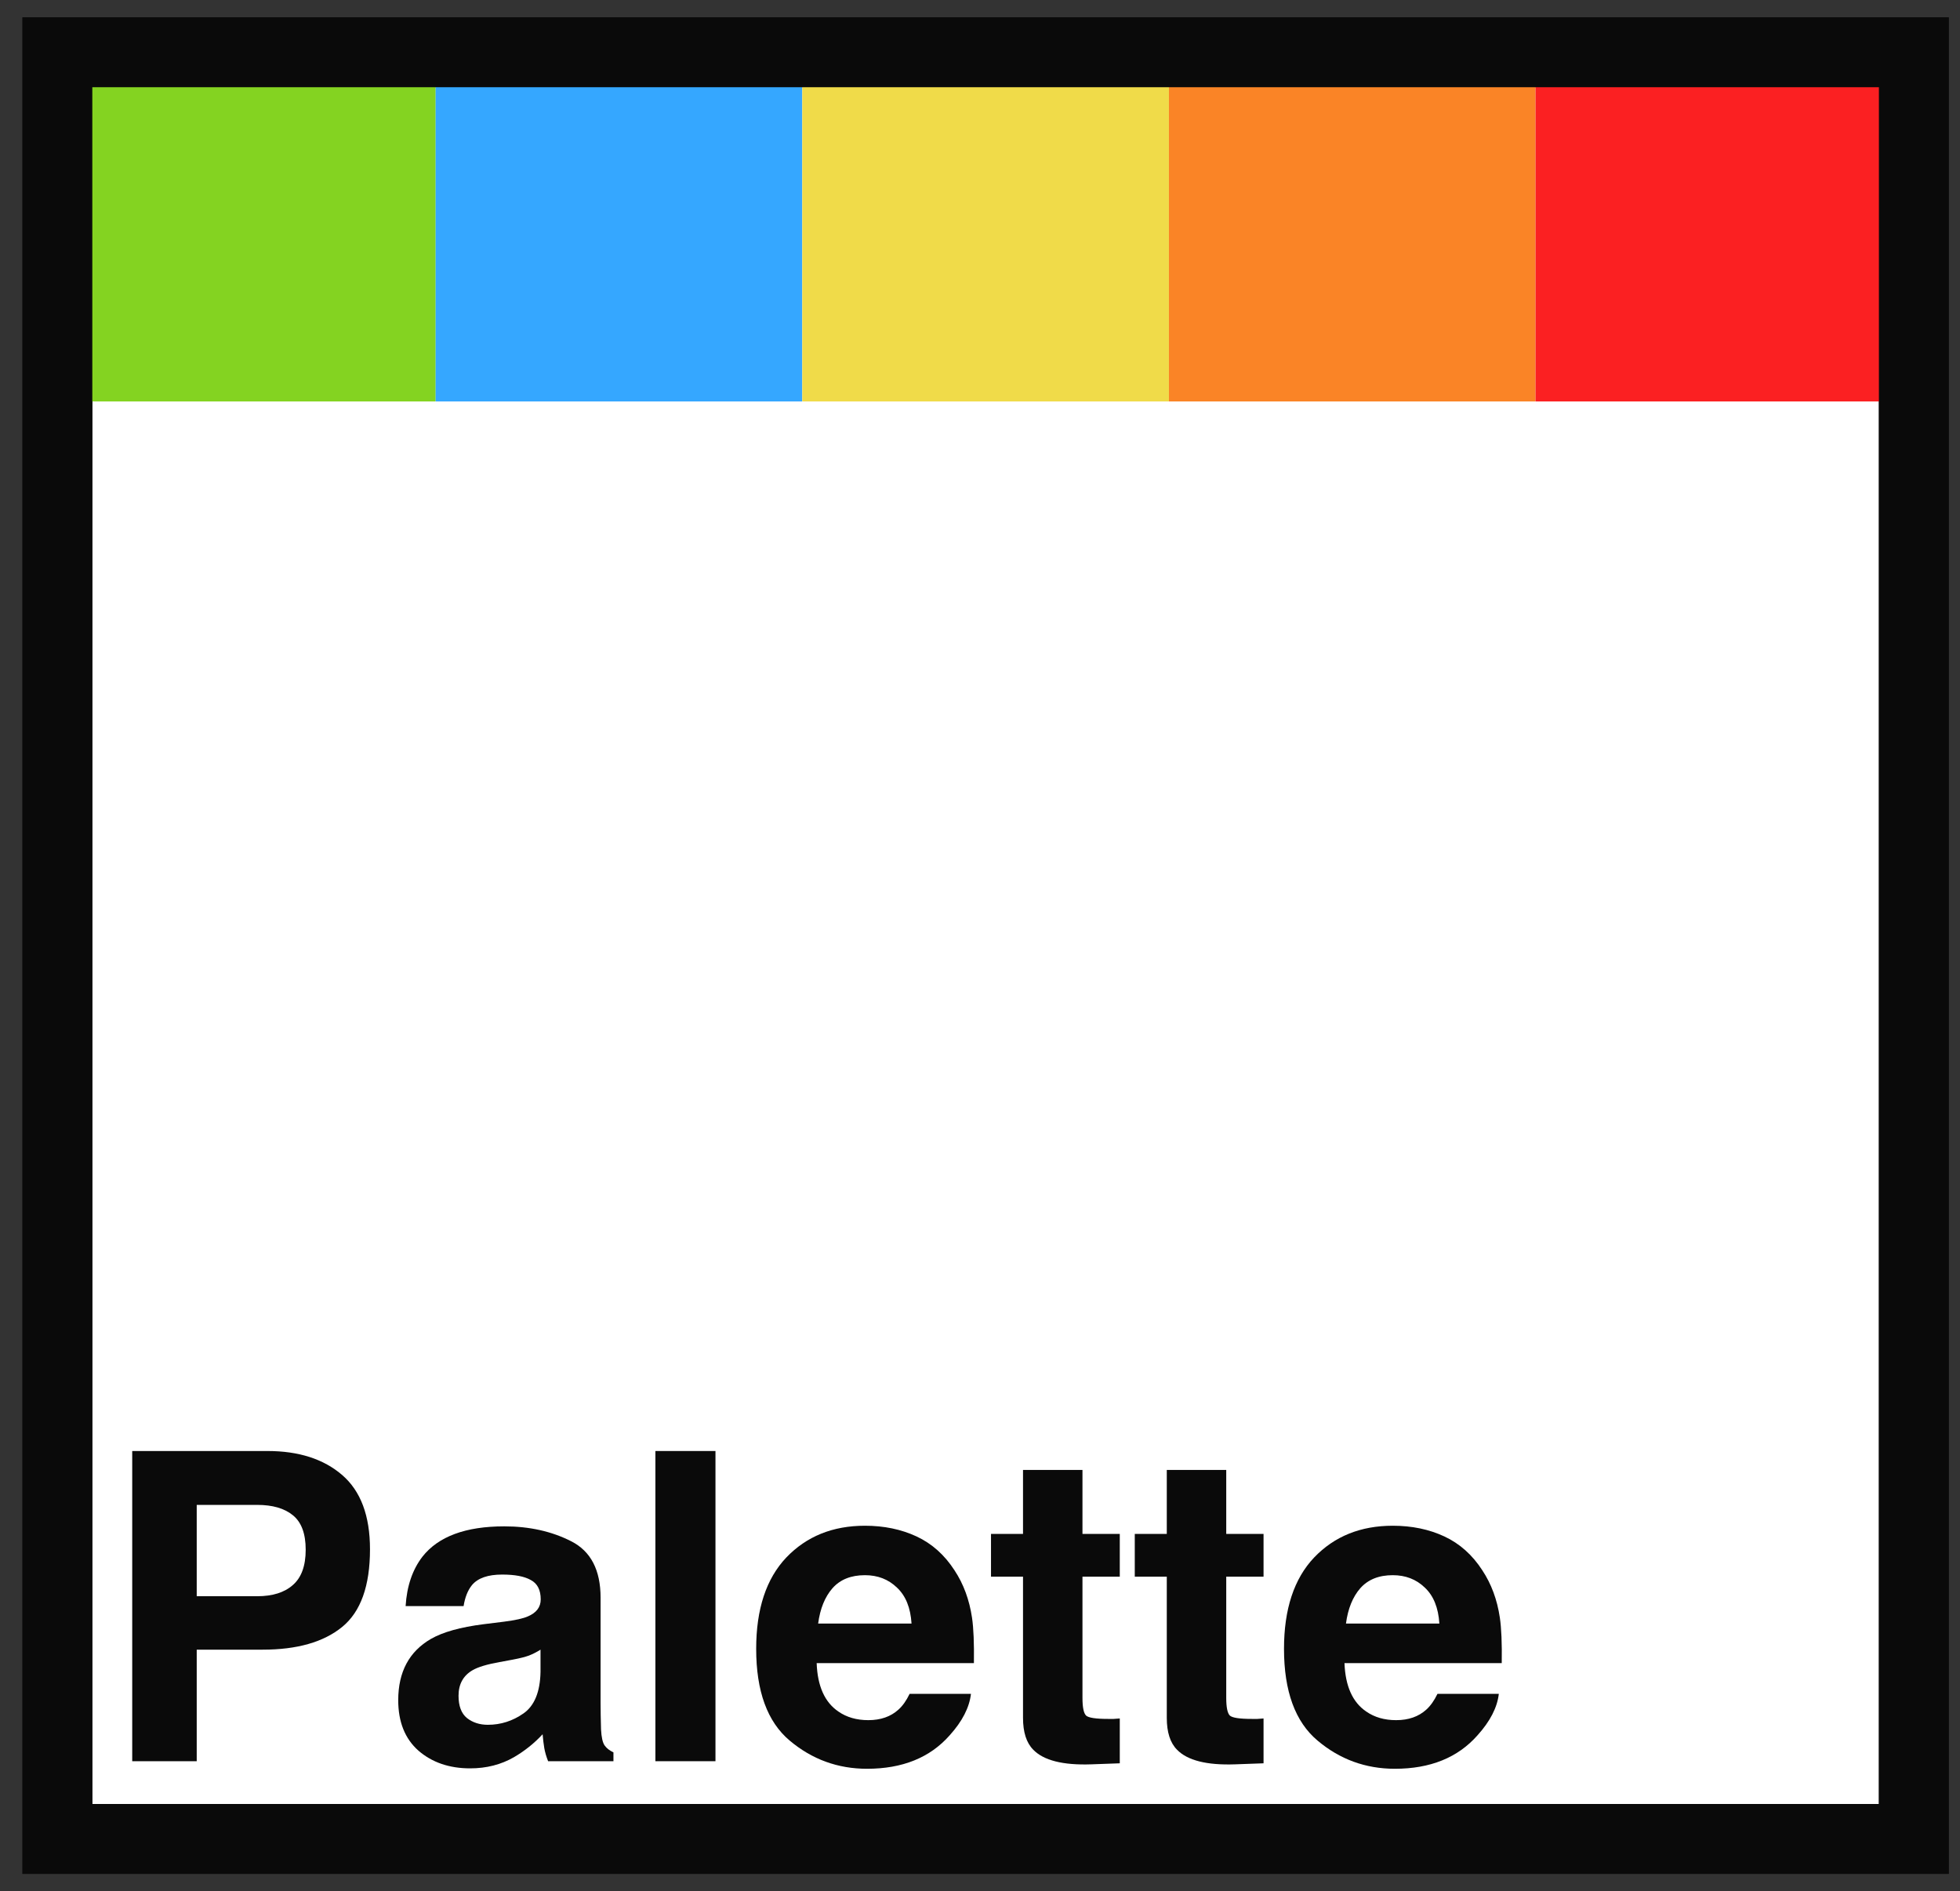 <svg width="57" height="55" viewBox="0 0 57 55" fill="none" xmlns="http://www.w3.org/2000/svg">
<rect x="0" y="0" width="57" height="55" fill="#333333" stroke="none"/>
<path d="M1.669 53.479V1.521H55.657V53.479H1.669Z" fill="white" stroke="#0A0A0A" stroke-width="2.031"/>
<path d="M12.67 1.859H2.008V11.675H12.67V1.859Z" fill="#84D321"/>
<path d="M23.331 1.859H12.669V11.675H23.331V1.859Z" fill="#35A7FF"/>
<path d="M33.994 1.859H23.332V11.675H33.994V1.859Z" fill="#F0DB49"/>
<path d="M44.656 1.859H33.994V11.675H44.656V1.859Z" fill="#FA8426"/>
<path d="M55.319 1.859H44.656V11.675H55.319V1.859Z" fill="#FB2022"/>
<path d="M1.669 53.479V1.521H55.657V53.479H1.669Z" stroke="#0A0A0A" stroke-width="2.031"/>
<path d="M8.89 45.068C8.89 44.599 8.765 44.265 8.516 44.065C8.271 43.865 7.925 43.765 7.48 43.765H5.721V46.421H7.48C7.925 46.421 8.271 46.313 8.516 46.096C8.765 45.88 8.89 45.538 8.89 45.068ZM10.76 45.056C10.76 46.121 10.49 46.874 9.951 47.314C9.411 47.755 8.641 47.975 7.639 47.975H5.721V51.219H3.845V42.198H7.78C8.688 42.198 9.411 42.431 9.951 42.896C10.49 43.361 10.76 44.081 10.76 45.056Z" fill="#0A0A0A"/>
<path d="M15.719 47.975C15.609 48.045 15.496 48.102 15.382 48.147C15.272 48.187 15.118 48.226 14.922 48.263L14.53 48.336C14.162 48.401 13.898 48.481 13.739 48.575C13.469 48.734 13.335 48.981 13.335 49.315C13.335 49.613 13.416 49.83 13.58 49.964C13.747 50.095 13.95 50.16 14.187 50.16C14.563 50.16 14.908 50.05 15.223 49.83C15.541 49.609 15.707 49.207 15.719 48.624V47.975ZM14.659 47.161C14.982 47.12 15.212 47.069 15.351 47.008C15.601 46.902 15.725 46.737 15.725 46.513C15.725 46.239 15.629 46.052 15.437 45.95C15.249 45.843 14.971 45.791 14.603 45.791C14.191 45.791 13.898 45.892 13.727 46.096C13.604 46.247 13.523 46.451 13.482 46.708H11.796C11.832 46.125 11.996 45.646 12.286 45.27C12.748 44.683 13.541 44.389 14.665 44.389C15.396 44.389 16.046 44.534 16.614 44.824C17.182 45.113 17.466 45.66 17.466 46.464V49.523C17.466 49.736 17.47 49.993 17.479 50.295C17.491 50.523 17.526 50.678 17.583 50.76C17.64 50.841 17.726 50.909 17.84 50.962V51.219H15.94C15.887 51.084 15.85 50.958 15.829 50.839C15.809 50.721 15.793 50.586 15.78 50.435C15.539 50.696 15.261 50.919 14.947 51.102C14.571 51.319 14.146 51.427 13.672 51.427C13.067 51.427 12.566 51.255 12.17 50.913C11.777 50.566 11.581 50.076 11.581 49.444C11.581 48.624 11.898 48.03 12.531 47.663C12.879 47.463 13.39 47.32 14.064 47.235L14.659 47.161Z" fill="#0A0A0A"/>
<path d="M20.807 51.219H19.06V42.198H20.807V51.219Z" fill="#0A0A0A"/>
<path d="M25.154 45.809C24.749 45.809 24.434 45.935 24.21 46.188C23.989 46.441 23.85 46.784 23.793 47.216H26.509C26.48 46.755 26.339 46.407 26.085 46.17C25.836 45.929 25.526 45.809 25.154 45.809ZM25.154 44.371C25.709 44.371 26.21 44.475 26.656 44.683C27.101 44.891 27.469 45.219 27.759 45.668C28.021 46.064 28.19 46.523 28.268 47.045C28.313 47.351 28.331 47.792 28.323 48.367H23.75C23.774 49.036 23.985 49.505 24.381 49.774C24.622 49.942 24.913 50.025 25.252 50.025C25.611 50.025 25.904 49.923 26.128 49.719C26.251 49.609 26.359 49.456 26.453 49.26H28.237C28.192 49.656 27.986 50.058 27.618 50.466C27.046 51.115 26.245 51.439 25.215 51.439C24.365 51.439 23.615 51.166 22.965 50.619C22.315 50.072 21.991 49.183 21.991 47.951C21.991 46.796 22.283 45.911 22.867 45.295C23.456 44.679 24.218 44.371 25.154 44.371Z" fill="#0A0A0A"/>
<path d="M28.82 45.852V44.609H29.751V42.749H31.48V44.609H32.565V45.852H31.48V49.377C31.48 49.65 31.515 49.821 31.584 49.891C31.654 49.956 31.866 49.989 32.222 49.989C32.275 49.989 32.33 49.989 32.388 49.989C32.449 49.984 32.508 49.98 32.565 49.976V51.28L31.738 51.31C30.912 51.339 30.348 51.196 30.046 50.882C29.849 50.682 29.751 50.374 29.751 49.958V45.852H28.82Z" fill="#0A0A0A"/>
<path d="M33.001 45.852V44.609H33.932V42.749H35.661V44.609H36.746V45.852H35.661V49.377C35.661 49.65 35.696 49.821 35.765 49.891C35.835 49.956 36.047 49.989 36.403 49.989C36.456 49.989 36.511 49.989 36.568 49.989C36.63 49.984 36.689 49.98 36.746 49.976V51.28L35.919 51.31C35.093 51.339 34.529 51.196 34.227 50.882C34.03 50.682 33.932 50.374 33.932 49.958V45.852H33.001Z" fill="#0A0A0A"/>
<path d="M40.504 45.809C40.099 45.809 39.785 45.935 39.56 46.188C39.339 46.441 39.2 46.784 39.143 47.216H41.859C41.83 46.755 41.689 46.407 41.436 46.17C41.187 45.929 40.876 45.809 40.504 45.809ZM40.504 44.371C41.06 44.371 41.56 44.475 42.006 44.683C42.451 44.891 42.819 45.219 43.109 45.668C43.371 46.064 43.541 46.523 43.618 47.045C43.663 47.351 43.682 47.792 43.673 48.367H39.1C39.125 49.036 39.335 49.505 39.732 49.774C39.973 49.942 40.263 50.025 40.602 50.025C40.962 50.025 41.254 49.923 41.479 49.719C41.601 49.609 41.71 49.456 41.804 49.26H43.588C43.543 49.656 43.336 50.058 42.968 50.466C42.396 51.115 41.595 51.439 40.565 51.439C39.715 51.439 38.965 51.166 38.316 50.619C37.666 50.072 37.341 49.183 37.341 47.951C37.341 46.796 37.633 45.911 38.217 45.295C38.806 44.679 39.568 44.371 40.504 44.371Z" fill="#0A0A0A"/>
</svg>
